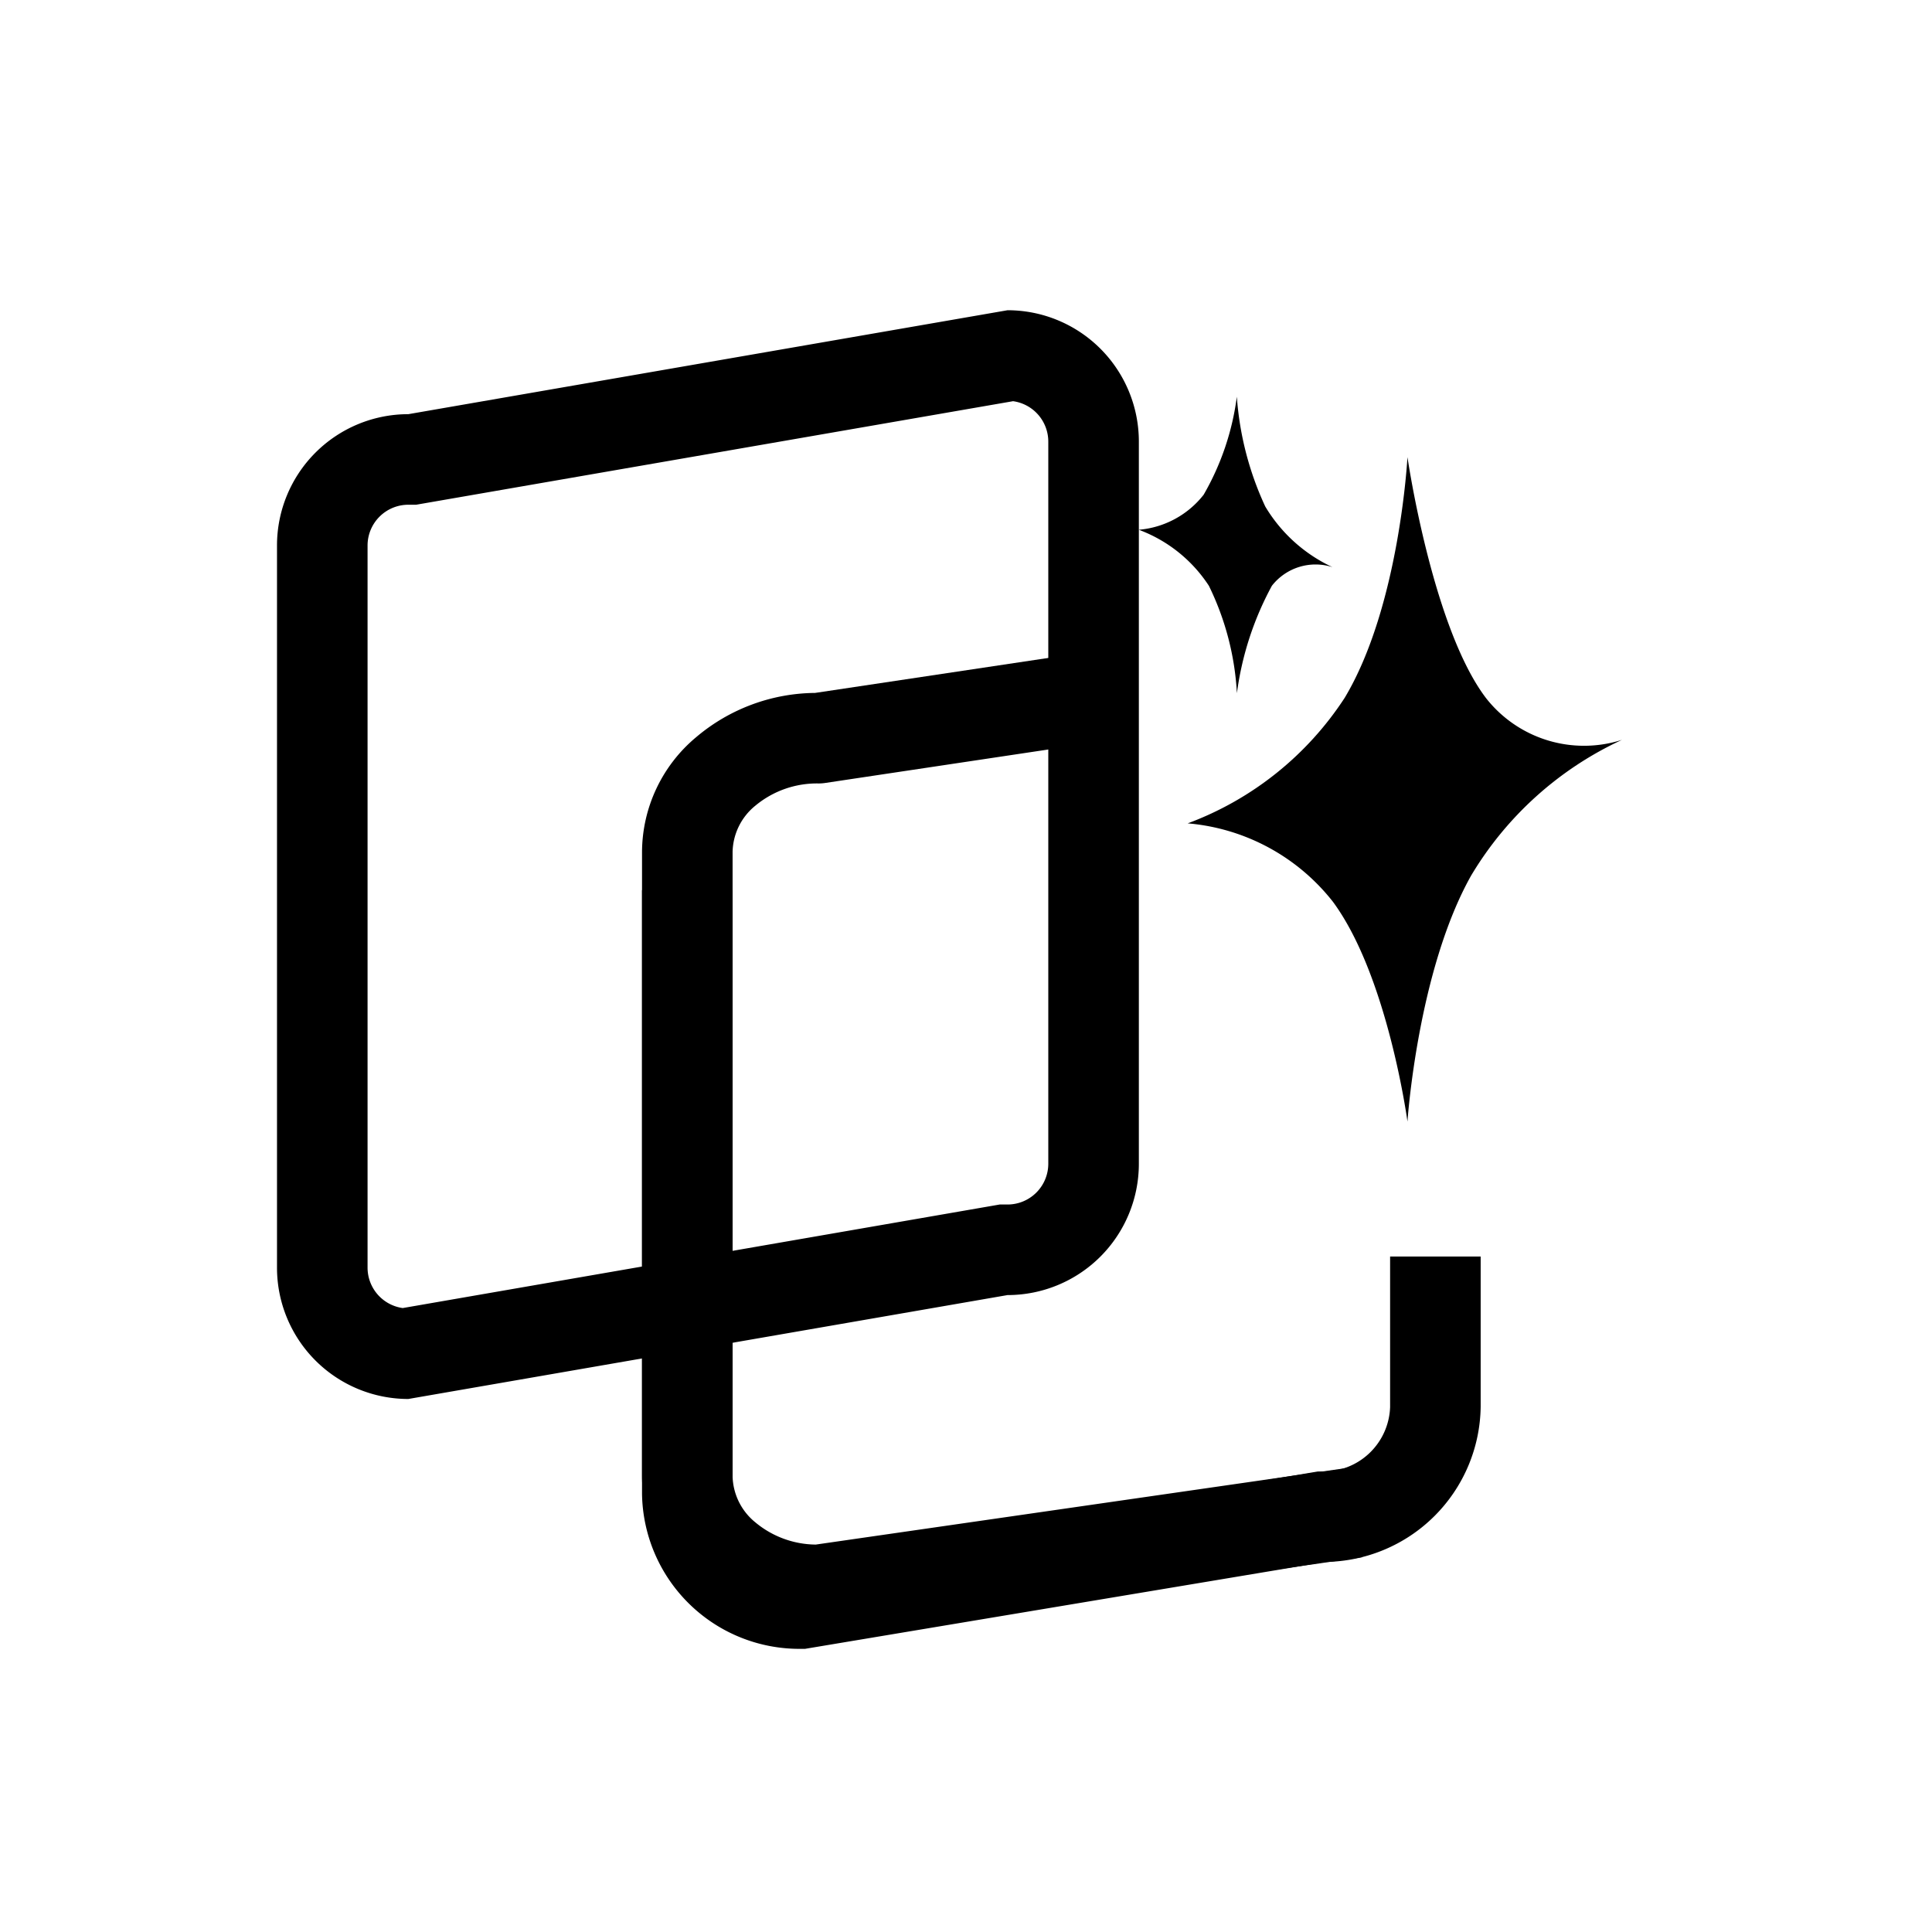 <svg t="1715668637038" class="icon" viewBox="0 0 1024 1024" version="1.1" xmlns="http://www.w3.org/2000/svg" p-id="14784" width="128" height="128"><path d="M536.944 212.64l-316.4 54.88h-4.128a21.616 21.616 0 0 0-21.6 21.6v382.784a21.632 21.632 0 0 0 18.64 21.392l316.4-54.88h4.16a21.616 21.616 0 0 0 21.6-21.6V234.032a21.632 21.632 0 0 0-18.672-21.392m-2.928-48.208a69.6 69.6 0 0 1 69.6 69.6v382.784a69.6 69.6 0 0 1-69.6 69.6l-317.6 55.072a69.6 69.6 0 0 1-69.6-69.584V289.12a69.6 69.6 0 0 1 69.6-69.6z" p-id="14785"></path><path d="M426.688 873.92h-1.984a83.408 83.408 0 0 1-84.416-82.112v-320h48v320a35.2 35.2 0 0 0 34.656 34.128l275.44-46h1.984a35.392 35.392 0 0 0 36.416-34.176v-79.776h48v79.728a83.344 83.344 0 0 1-82.272 82.144z" p-id="14786"></path><path d="M433.888 866.672a98.96 98.96 0 0 1-64.912-23.472 79.664 79.664 0 0 1-28.688-60.72v-331.04a79.664 79.664 0 0 1 28.688-60.72 98.752 98.752 0 0 1 63.008-23.456l157.232-23.584 7.072 47.472-158.848 23.824a24 24 0 0 1-3.568 0.272 51.008 51.008 0 0 0-33.52 11.776 32.416 32.416 0 0 0-12.064 24.416v331.04a32.416 32.416 0 0 0 12.08 24.416 50.672 50.672 0 0 0 32 11.76l282.816-40.8 6.848 47.504-284.72 40.992a24 24 0 0 1-3.424 0.32z" p-id="14787" data-spm-anchor-id="a313x.search_index.0.i14.65513a81aE4wMY" class="selected"></path><path d="M745.984 242.288s-4.16 79.024-33.28 127.584a169.984 169.984 0 0 1-83.2 66.528 109.536 109.536 0 0 1 77.008 41.6c29.12 39.504 39.472 116.464 39.472 116.464s5.312-79.744 33.712-130.336a182.032 182.032 0 0 1 80-72 66 66 0 0 1-72.128-22.192c-28.464-37.536-41.584-127.648-41.584-127.648z" p-id="14788"></path><path d="M655.584 367.408a147.52 147.52 0 0 0-14.848-56.928 75.952 75.952 0 0 0-37.152-29.696 48.832 48.832 0 0 0 34.368-18.56 140.032 140.032 0 0 0 17.6-51.968 165.696 165.696 0 0 0 15.056 58.192 81.488 81.488 0 0 0 35.632 32.144 29.36 29.36 0 0 0-32.128 9.904 164.448 164.448 0 0 0-18.528 56.912z" p-id="14789"></path></svg>
